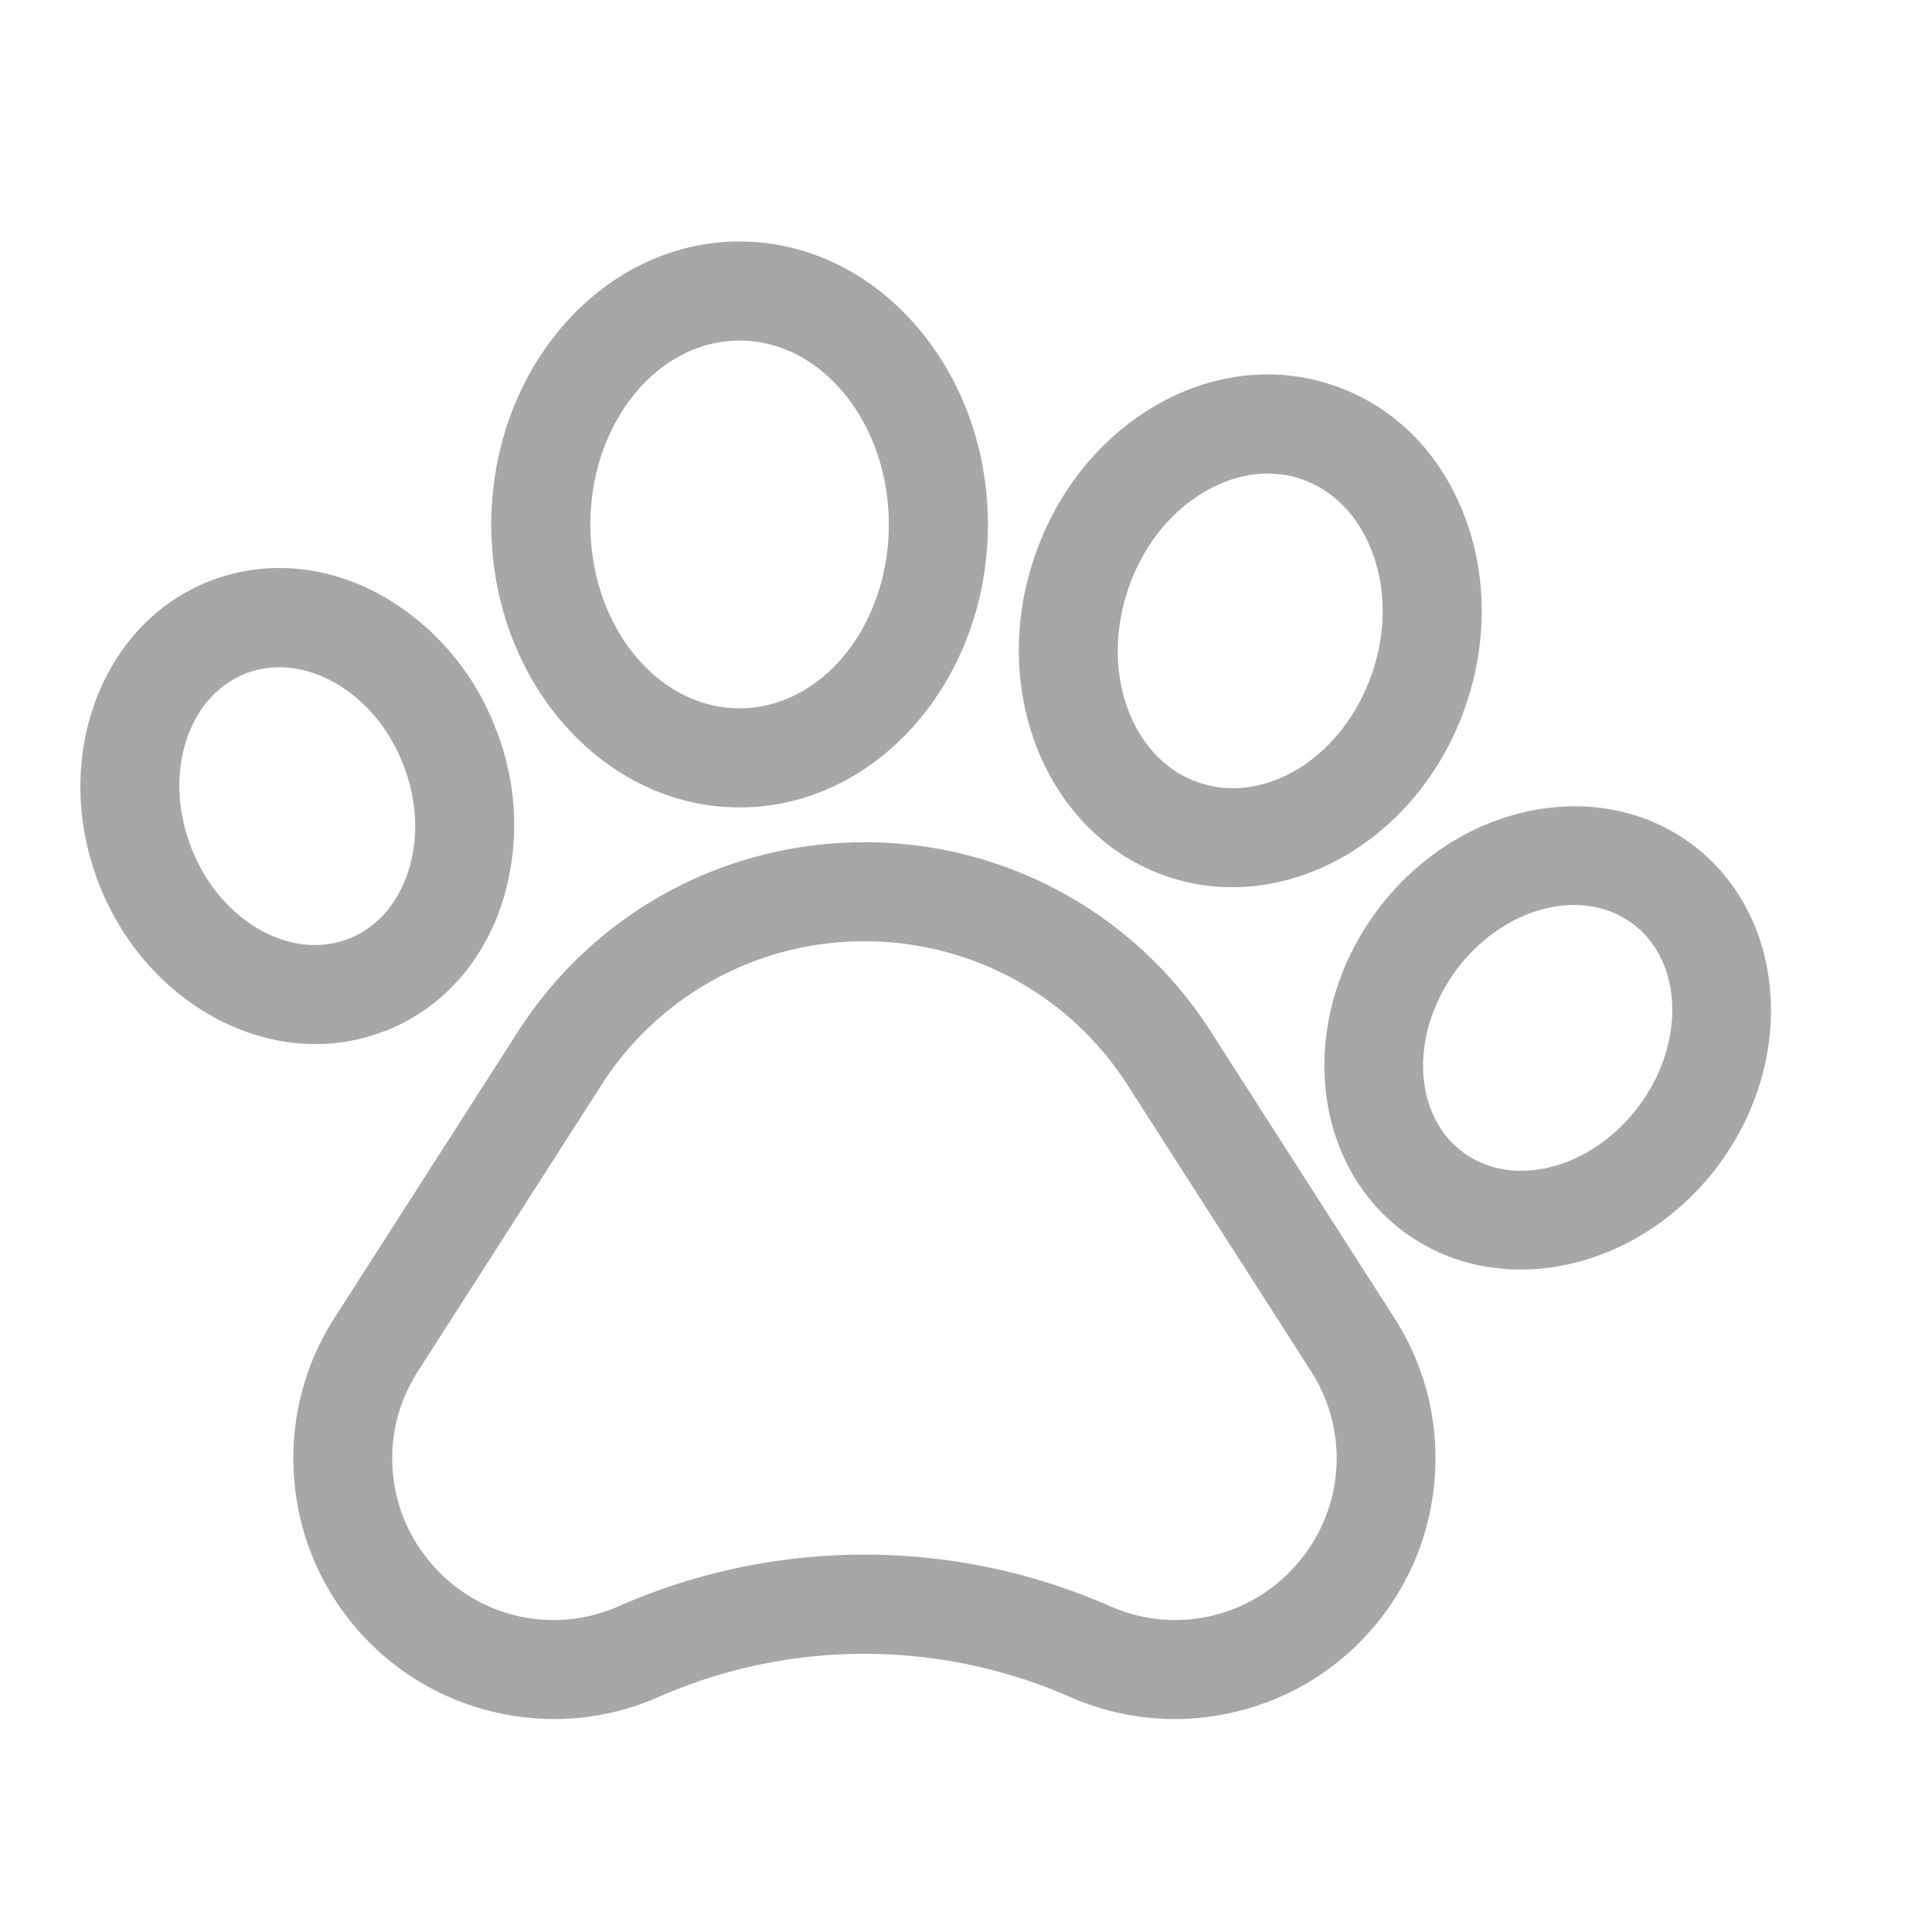 <svg width="24" height="24" fill="none" xmlns="http://www.w3.org/2000/svg"><path d="M15.043 12.817a5.092 5.092 0 00-4.305-2.354c-1.75 0-3.36.88-4.305 2.354L4.156 16.37a3.215 3.215 0 00-.504 1.969c.048.698.313 1.349.768 1.881a3.215 3.215 0 001.74 1.052c.682.156 1.382.09 2.023-.192l.042-.019a6.363 6.363 0 015.067.019 3.218 3.218 0 002.024.192 3.216 3.216 0 001.74-1.051 3.215 3.215 0 00.768-1.882 3.214 3.214 0 00-.504-1.969l-2.277-3.552zm1.077 6.602a1.994 1.994 0 01-2.332.533 7.578 7.578 0 00-3.05-.64c-1.04 0-2.08.214-3.05.64l-.027.012a1.994 1.994 0 01-2.305-.544 1.995 1.995 0 01-.164-2.386L7.47 13.48a3.866 3.866 0 013.269-1.787c1.33 0 2.551.668 3.269 1.787l2.277 3.552c.48.75.414 1.71-.164 2.386zM4.77 12.813c.677-.26 1.191-.807 1.448-1.538a3.208 3.208 0 00-.056-2.211A3.21 3.21 0 004.72 7.385c-.681-.37-1.429-.43-2.105-.17-1.36.524-1.985 2.205-1.392 3.75.474 1.229 1.58 2.005 2.697 2.005.285 0 .572-.051.848-.158zm-2.397-2.29c-.35-.91-.042-1.879.685-2.158.132-.051.27-.076.412-.076.22 0 .445.06.663.178.391.213.704.582.88 1.04.176.457.192.94.044 1.36-.136.385-.395.668-.73.796-.726.28-1.603-.231-1.954-1.14zM9.187 10.03c1.701 0 3.085-1.577 3.085-3.515C12.272 4.577 10.888 3 9.187 3c-1.7 0-3.084 1.577-3.084 3.515 0 1.938 1.384 3.515 3.084 3.515zm0-5.799c1.022 0 1.854 1.025 1.854 2.284 0 1.26-.832 2.284-1.854 2.284-1.022 0-1.853-1.025-1.853-2.284 0-1.26.831-2.284 1.853-2.284zM14.514 10.893c.262.087.53.128.795.128 1.24 0 2.45-.903 2.91-2.29.266-.799.249-1.643-.049-2.378-.31-.769-.887-1.327-1.623-1.572-.737-.244-1.533-.142-2.242.287-.678.411-1.198 1.077-1.463 1.876-.56 1.684.19 3.456 1.672 3.949zm-.504-3.561c.173-.522.504-.951.932-1.21.396-.24.828-.302 1.216-.173.388.13.698.437.871.866.188.464.196 1.006.022 1.528-.345 1.04-1.31 1.66-2.148 1.382-.838-.279-1.239-1.352-.893-2.393zM21.01 10.483c-1.172-.867-2.927-.492-3.91.837-.983 1.33-.83 3.116.341 3.983.428.316.932.468 1.449.468.9 0 1.837-.46 2.463-1.305.982-1.329.829-3.116-.343-3.983zm-.647 3.25c-.58.785-1.562 1.045-2.189.58-.626-.463-.664-1.478-.085-2.261.385-.52.947-.81 1.466-.81.262 0 .513.075.724.23.625.464.663 1.479.084 2.262z" fill="#A7A7A7"/></svg>